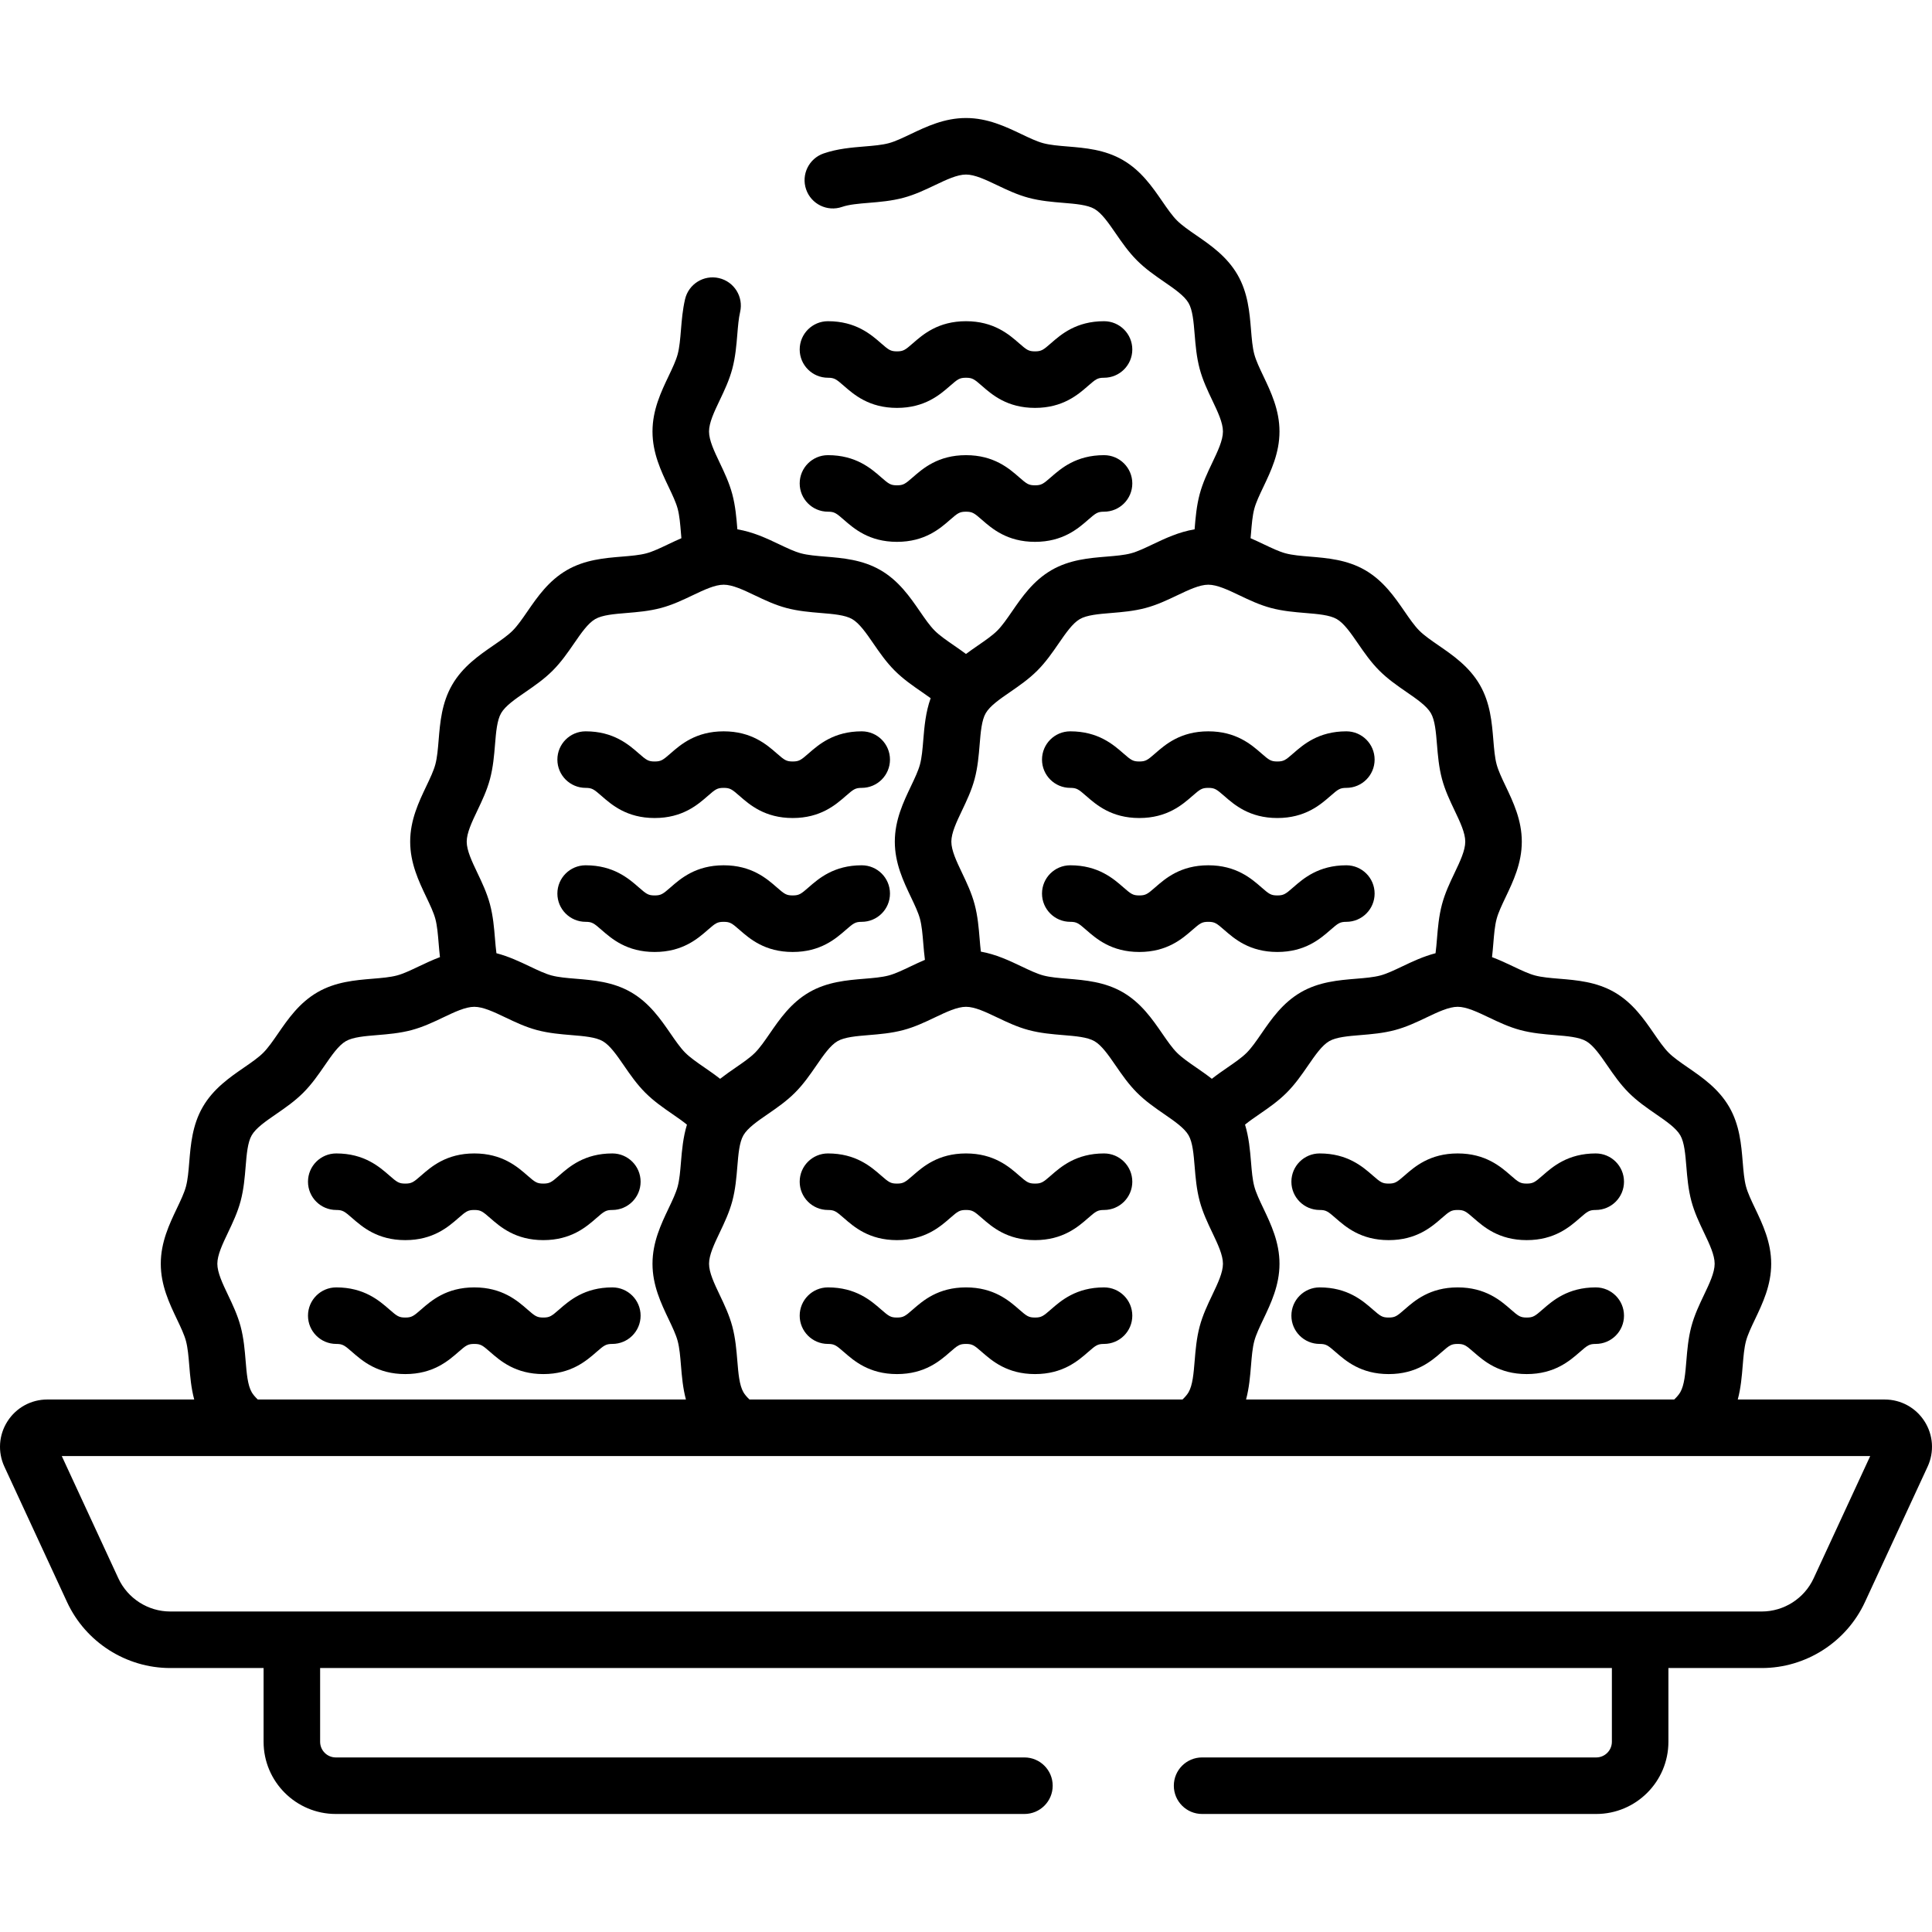 <?xml version="1.0" encoding="iso-8859-1"?>
<!-- Generator: Adobe Illustrator 19.0.0, SVG Export Plug-In . SVG Version: 6.00 Build 0)  -->
<svg version="1.1" id="Capa_1" xmlns="http://www.w3.org/2000/svg" xmlns:xlink="http://www.w3.org/1999/xlink" x="0px" y="0px"
	 viewBox="0 0 511.999 511.999" style="enable-background:new 0 0 511.999 511.999;" xml:space="preserve">
<g>
	<g>
		<path d="M292.58,85.124c-7.385,0-11.411,3.517-14.075,5.845c-2.028,1.771-2.515,2.145-4.217,2.145
			c-1.702,0-2.191-0.375-4.218-2.145c-2.664-2.328-6.69-5.845-14.074-5.845c-7.384,0-11.409,3.518-14.073,5.846
			c-2.028,1.77-2.515,2.144-4.216,2.144s-2.189-0.375-4.216-2.144c-2.664-2.328-6.689-5.846-14.073-5.846
			c-4.138,0-7.491,3.354-7.491,7.491c0,4.137,3.353,7.491,7.491,7.491c1.701,0,2.189,0.375,4.216,2.144
			c2.664,2.328,6.689,5.846,14.073,5.846s11.409-3.518,14.073-5.846c2.028-1.77,2.515-2.144,4.216-2.144
			c1.702,0,2.19,0.375,4.217,2.145c2.664,2.328,6.69,5.845,14.075,5.845c7.384,0,11.41-3.518,14.074-5.845
			c2.028-1.771,2.516-2.145,4.218-2.145c4.138,0,7.491-3.354,7.491-7.491C300.071,88.478,296.718,85.124,292.58,85.124z"/>
	</g>
</g>
<g>
	<g>
		<path d="M292.58,120.622c-7.385,0-11.411,3.517-14.075,5.845c-2.028,1.771-2.515,2.145-4.217,2.145
			c-1.702,0-2.191-0.375-4.218-2.145c-2.664-2.328-6.69-5.845-14.074-5.845c-7.384,0-11.409,3.518-14.073,5.846
			c-2.028,1.77-2.515,2.144-4.216,2.144s-2.189-0.375-4.216-2.144c-2.664-2.328-6.689-5.846-14.073-5.846
			c-4.138,0-7.491,3.354-7.491,7.491c0,4.137,3.353,7.491,7.491,7.491c1.701,0,2.189,0.375,4.216,2.144
			c2.664,2.328,6.689,5.846,14.073,5.846s11.409-3.518,14.073-5.846c2.028-1.77,2.515-2.144,4.216-2.144
			c1.702,0,2.19,0.375,4.217,2.145c2.664,2.328,6.69,5.845,14.075,5.845c7.384,0,11.41-3.517,14.074-5.845
			c2.028-1.771,2.516-2.145,4.218-2.145c4.138,0,7.491-3.354,7.491-7.491C300.071,123.976,296.718,120.622,292.58,120.622z"/>
	</g>
</g>
<g>
	<g>
		<path d="M228.364,193.811c-7.384,0-11.41,3.518-14.074,5.845c-2.028,1.771-2.516,2.145-4.218,2.145s-2.19-0.375-4.217-2.145
			c-2.664-2.328-6.69-5.845-14.074-5.845c-7.385,0-11.41,3.518-14.074,5.846c-2.028,1.77-2.515,2.144-4.216,2.144
			c-1.7,0-2.189-0.375-4.214-2.144c-2.664-2.328-6.69-5.846-14.074-5.846c-4.138,0-7.491,3.354-7.491,7.491
			c0,4.137,3.353,7.491,7.491,7.491c1.701,0,2.189,0.375,4.215,2.144c2.664,2.328,6.689,5.846,14.073,5.846
			c7.384,0,11.409-3.517,14.073-5.845c2.028-1.771,2.515-2.145,4.217-2.145c1.702,0,2.19,0.375,4.217,2.145
			c2.664,2.328,6.69,5.845,14.074,5.845c7.385,0,11.411-3.517,14.075-5.845c2.028-1.771,2.515-2.145,4.217-2.145
			c4.138,0,7.491-3.354,7.491-7.491C235.855,197.165,232.502,193.811,228.364,193.811z"/>
	</g>
</g>
<g>
	<g>
		<path d="M228.364,229.31c-7.384,0-11.41,3.518-14.074,5.845c-2.028,1.771-2.516,2.145-4.218,2.145s-2.19-0.375-4.217-2.145
			c-2.664-2.328-6.69-5.845-14.074-5.845c-7.385,0-11.41,3.518-14.074,5.846c-2.028,1.77-2.515,2.144-4.216,2.144
			c-1.7,0-2.189-0.375-4.214-2.144c-2.664-2.328-6.69-5.846-14.074-5.846c-4.138,0-7.491,3.354-7.491,7.491
			c0,4.137,3.353,7.491,7.491,7.491c1.701,0,2.189,0.375,4.215,2.144c2.664,2.328,6.689,5.846,14.073,5.846
			c7.384,0,11.409-3.517,14.073-5.845c2.028-1.771,2.515-2.145,4.217-2.145c1.702,0,2.19,0.375,4.217,2.145
			c2.664,2.328,6.69,5.845,14.074,5.845c7.385,0,11.411-3.518,14.075-5.845c2.028-1.771,2.515-2.145,4.217-2.145
			c4.138,0,7.491-3.354,7.491-7.491C235.855,232.664,232.502,229.31,228.364,229.31z"/>
	</g>
</g>
<g>
	<g>
		<path d="M356.795,193.811c-7.384,0-11.41,3.518-14.074,5.845c-2.028,1.771-2.516,2.145-4.218,2.145
			c-1.702,0-2.19-0.375-4.217-2.145c-2.664-2.328-6.69-5.845-14.075-5.845c-7.384,0-11.409,3.518-14.073,5.846
			c-2.028,1.77-2.515,2.144-4.216,2.144c-1.701,0-2.189-0.375-4.215-2.144c-2.664-2.328-6.689-5.846-14.073-5.846
			c-4.138,0-7.491,3.354-7.491,7.491c0,4.137,3.353,7.491,7.491,7.491c1.7,0,2.189,0.375,4.214,2.144
			c2.664,2.328,6.69,5.846,14.074,5.846s11.409-3.518,14.073-5.846c2.028-1.77,2.515-2.144,4.216-2.144
			c1.702,0,2.191,0.375,4.218,2.145c2.664,2.328,6.69,5.845,14.074,5.845c7.385,0,11.411-3.517,14.075-5.845
			c2.028-1.771,2.515-2.145,4.217-2.145c4.138,0,7.491-3.354,7.491-7.491C364.286,197.165,360.933,193.811,356.795,193.811z"/>
	</g>
</g>
<g>
	<g>
		<path d="M356.795,229.31c-7.384,0-11.41,3.518-14.074,5.845c-2.028,1.771-2.516,2.145-4.218,2.145
			c-1.702,0-2.19-0.375-4.217-2.145c-2.664-2.328-6.69-5.845-14.075-5.845c-7.384,0-11.409,3.518-14.073,5.846
			c-2.028,1.77-2.515,2.144-4.216,2.144c-1.701,0-2.189-0.375-4.215-2.144c-2.664-2.328-6.689-5.846-14.073-5.846
			c-4.138,0-7.491,3.354-7.491,7.491c0,4.137,3.353,7.491,7.491,7.491c1.7,0,2.189,0.375,4.214,2.144
			c2.664,2.328,6.69,5.846,14.074,5.846s11.409-3.518,14.073-5.846c2.028-1.77,2.515-2.144,4.216-2.144
			c1.702,0,2.191,0.375,4.218,2.145c2.664,2.328,6.69,5.845,14.074,5.845c7.385,0,11.411-3.518,14.075-5.845
			c2.028-1.771,2.515-2.145,4.217-2.145c4.138,0,7.491-3.354,7.491-7.491C364.286,232.664,360.933,229.31,356.795,229.31z"/>
	</g>
</g>
<g>
	<g>
		<path d="M162.275,305.673c-7.385,0-11.411,3.517-14.075,5.845c-2.028,1.771-2.515,2.145-4.217,2.145s-2.191-0.375-4.218-2.145
			c-2.664-2.328-6.69-5.845-14.074-5.845s-11.409,3.518-14.073,5.846c-2.028,1.77-2.515,2.144-4.216,2.144
			c-1.701,0-2.189-0.375-4.216-2.144c-2.664-2.328-6.689-5.846-14.073-5.846c-4.138,0-7.491,3.354-7.491,7.491
			c0,4.137,3.353,7.491,7.491,7.491c1.701,0,2.189,0.375,4.216,2.144c2.664,2.328,6.689,5.846,14.073,5.846
			s11.409-3.518,14.073-5.846c2.028-1.77,2.515-2.144,4.216-2.144c1.702,0,2.19,0.375,4.217,2.145
			c2.664,2.328,6.69,5.845,14.075,5.845c7.384,0,11.41-3.517,14.074-5.845c2.028-1.771,2.516-2.145,4.218-2.145
			c4.138,0,7.491-3.354,7.491-7.491C169.766,309.027,166.413,305.673,162.275,305.673z"/>
	</g>
</g>
<g>
	<g>
		<path d="M162.275,341.172c-7.385,0-11.411,3.517-14.075,5.845c-2.028,1.771-2.515,2.145-4.217,2.145s-2.191-0.375-4.218-2.145
			c-2.664-2.328-6.69-5.845-14.074-5.845s-11.409,3.518-14.073,5.846c-2.028,1.77-2.515,2.144-4.216,2.144
			c-1.701,0-2.189-0.375-4.216-2.144c-2.664-2.328-6.689-5.846-14.073-5.846c-4.138,0-7.491,3.354-7.491,7.491
			c0,4.137,3.353,7.491,7.491,7.491c1.701,0,2.189,0.375,4.216,2.144c2.664,2.328,6.689,5.846,14.073,5.846
			s11.409-3.518,14.073-5.846c2.028-1.77,2.515-2.144,4.216-2.144c1.702,0,2.19,0.375,4.217,2.145
			c2.664,2.328,6.69,5.845,14.075,5.845c7.384,0,11.41-3.517,14.074-5.845c2.028-1.771,2.516-2.145,4.218-2.145
			c4.138,0,7.491-3.354,7.491-7.491C169.766,344.526,166.413,341.172,162.275,341.172z"/>
	</g>
</g>
<g>
	<g>
		<path d="M422.885,305.673c-7.385,0-11.411,3.517-14.075,5.845c-2.028,1.771-2.515,2.145-4.217,2.145
			c-1.702,0-2.191-0.375-4.218-2.145c-2.664-2.328-6.69-5.845-14.074-5.845c-7.384,0-11.409,3.518-14.073,5.846
			c-2.028,1.77-2.515,2.144-4.216,2.144c-1.701,0-2.189-0.375-4.216-2.144c-2.664-2.328-6.689-5.846-14.073-5.846
			c-4.138,0-7.491,3.354-7.491,7.491c0,4.137,3.353,7.491,7.491,7.491c1.701,0,2.189,0.375,4.216,2.144
			c2.664,2.328,6.689,5.846,14.073,5.846s11.409-3.518,14.073-5.846c2.028-1.77,2.515-2.144,4.216-2.144
			c1.702,0,2.19,0.375,4.217,2.145c2.664,2.328,6.69,5.845,14.075,5.845c7.384,0,11.41-3.517,14.074-5.845
			c2.028-1.771,2.516-2.145,4.218-2.145c4.138,0,7.491-3.354,7.491-7.491C430.376,309.027,427.023,305.673,422.885,305.673z"/>
	</g>
</g>
<g>
	<g>
		<path d="M422.885,341.172c-7.385,0-11.411,3.517-14.075,5.845c-2.028,1.771-2.515,2.145-4.217,2.145
			c-1.702,0-2.191-0.375-4.218-2.145c-2.664-2.328-6.69-5.845-14.074-5.845c-7.384,0-11.409,3.518-14.073,5.846
			c-2.028,1.77-2.515,2.144-4.216,2.144c-1.701,0-2.189-0.375-4.216-2.144c-2.664-2.328-6.689-5.846-14.073-5.846
			c-4.138,0-7.491,3.354-7.491,7.491c0,4.137,3.353,7.491,7.491,7.491c1.701,0,2.189,0.375,4.216,2.144
			c2.664,2.328,6.689,5.846,14.073,5.846s11.409-3.518,14.073-5.846c2.028-1.77,2.515-2.144,4.216-2.144
			c1.702,0,2.19,0.375,4.217,2.145c2.664,2.328,6.69,5.845,14.075,5.845c7.384,0,11.41-3.517,14.074-5.845
			c2.028-1.771,2.516-2.145,4.218-2.145c4.138,0,7.491-3.354,7.491-7.491C430.376,344.526,427.023,341.172,422.885,341.172z"/>
	</g>
</g>
<g>
	<g>
		<path d="M292.58,305.673c-7.385,0-11.411,3.517-14.075,5.845c-2.028,1.771-2.515,2.145-4.217,2.145
			c-1.702,0-2.191-0.375-4.218-2.145c-2.664-2.328-6.69-5.845-14.074-5.845c-7.384,0-11.409,3.518-14.073,5.846
			c-2.028,1.77-2.515,2.144-4.216,2.144s-2.189-0.375-4.216-2.144c-2.664-2.328-6.689-5.846-14.073-5.846
			c-4.138,0-7.491,3.354-7.491,7.491c0,4.137,3.353,7.491,7.491,7.491c1.701,0,2.189,0.375,4.216,2.144
			c2.664,2.328,6.689,5.846,14.073,5.846s11.409-3.518,14.073-5.846c2.028-1.77,2.515-2.144,4.216-2.144
			c1.702,0,2.19,0.375,4.217,2.145c2.664,2.328,6.69,5.845,14.075,5.845c7.384,0,11.41-3.517,14.074-5.845
			c2.028-1.771,2.516-2.145,4.218-2.145c4.138,0,7.491-3.354,7.491-7.491C300.071,309.027,296.718,305.673,292.58,305.673z"/>
	</g>
</g>
<g>
	<g>
		<path d="M292.58,341.172c-7.385,0-11.411,3.517-14.075,5.845c-2.028,1.771-2.515,2.145-4.217,2.145
			c-1.702,0-2.191-0.375-4.218-2.145c-2.664-2.328-6.69-5.845-14.074-5.845c-7.384,0-11.409,3.518-14.073,5.846
			c-2.028,1.77-2.515,2.144-4.216,2.144s-2.189-0.375-4.216-2.144c-2.664-2.328-6.689-5.846-14.073-5.846
			c-4.138,0-7.491,3.354-7.491,7.491c0,4.137,3.353,7.491,7.491,7.491c1.701,0,2.189,0.375,4.216,2.144
			c2.664,2.328,6.689,5.846,14.073,5.846s11.409-3.518,14.073-5.846c2.028-1.77,2.515-2.144,4.216-2.144
			c1.702,0,2.19,0.375,4.217,2.145c2.664,2.328,6.69,5.845,14.075,5.845c7.384,0,11.41-3.517,14.074-5.845
			c2.028-1.771,2.516-2.145,4.218-2.145c4.138,0,7.491-3.354,7.491-7.491C300.071,344.526,296.718,341.172,292.58,341.172z"/>
	</g>
</g>
<g>
	<g>
		<path d="M510.019,376.667c-2.315-3.622-6.263-5.785-10.562-5.785h-38.932c0.821-3.076,1.078-6.164,1.312-9.014
			c0.197-2.394,0.384-4.655,0.874-6.488c0.453-1.697,1.394-3.672,2.39-5.762c2.008-4.213,4.282-8.988,4.282-14.708
			s-2.274-10.494-4.282-14.708c-0.996-2.091-1.936-4.064-2.39-5.762c-0.49-1.833-0.677-4.094-0.874-6.487
			c-0.378-4.595-0.807-9.804-3.578-14.594c-2.806-4.848-7.128-7.828-10.942-10.455c-1.951-1.344-3.794-2.615-5.092-3.912
			c-1.298-1.298-2.569-3.142-3.914-5.093c-2.628-3.813-5.605-8.136-10.454-10.942c-4.789-2.77-9.998-3.199-14.593-3.578
			c-2.393-0.197-4.654-0.384-6.488-0.874c-1.697-0.453-3.673-1.394-5.763-2.39c-1.761-0.839-3.628-1.716-5.612-2.462
			c0.146-1.245,0.25-2.466,0.348-3.647c0.197-2.393,0.384-4.654,0.874-6.487c0.453-1.698,1.394-3.673,2.39-5.763
			c2.007-4.213,4.281-8.988,4.281-14.707c0-5.72-2.274-10.494-4.281-14.708c-0.996-2.091-1.936-4.064-2.391-5.763
			c-0.489-1.833-0.676-4.094-0.873-6.487c-0.379-4.595-0.808-9.803-3.578-14.593c-2.806-4.848-7.128-7.827-10.942-10.455
			c-1.952-1.344-3.795-2.615-5.093-3.912c-1.298-1.298-2.568-3.141-3.913-5.093c-2.628-3.814-5.606-8.136-10.456-10.942
			c-4.789-2.771-9.998-3.2-14.594-3.579c-2.393-0.197-4.654-0.383-6.487-0.874c-1.697-0.453-3.673-1.394-5.763-2.39
			c-1.125-0.535-2.293-1.088-3.506-1.614c0.039-0.443,0.079-0.887,0.115-1.319c0.197-2.393,0.384-4.654,0.874-6.488
			c0.453-1.698,1.394-3.672,2.39-5.763c2.008-4.213,4.282-8.988,4.282-14.708c0-5.719-2.274-10.494-4.282-14.707
			c-0.996-2.091-1.936-4.065-2.391-5.763c-0.489-1.832-0.676-4.093-0.873-6.487c-0.378-4.596-0.807-9.804-3.578-14.594
			c-2.806-4.848-7.128-7.827-10.942-10.455c-1.951-1.344-3.794-2.615-5.092-3.912c-1.298-1.298-2.568-3.141-3.913-5.093
			c-2.629-3.814-5.607-8.137-10.456-10.942c-4.789-2.772-9.998-3.201-14.594-3.579c-2.393-0.197-4.654-0.383-6.487-0.874
			c-1.697-0.453-3.673-1.394-5.763-2.39c-4.213-2.007-8.988-4.282-14.708-4.282c-5.72,0-10.494,2.274-14.707,4.282
			c-2.091,0.996-4.065,1.937-5.763,2.39c-1.833,0.489-4.094,0.676-6.487,0.873c-3.336,0.275-7.116,0.586-10.77,1.846
			c-3.911,1.349-5.988,5.613-4.639,9.525c1.349,3.91,5.612,5.99,9.524,4.639c1.874-0.646,4.42-0.856,7.115-1.078
			c2.81-0.232,5.995-0.494,9.127-1.331c3.028-0.809,5.727-2.095,8.338-3.338c3.049-1.453,5.931-2.826,8.263-2.826
			c2.334,0,5.215,1.372,8.265,2.826c2.609,1.244,5.308,2.529,8.337,3.338c3.132,0.837,6.316,1.1,9.126,1.331
			c3.315,0.273,6.446,0.531,8.32,1.615c1.93,1.117,3.724,3.72,5.622,6.475c1.667,2.419,3.392,4.92,5.655,7.184
			c2.265,2.265,4.766,3.988,7.185,5.655c2.756,1.899,5.358,3.693,6.474,5.622c1.084,1.873,1.341,5.004,1.614,8.319
			c0.231,2.81,0.493,5.995,1.33,9.126c0.81,3.028,2.096,5.727,3.339,8.338c1.453,3.05,2.826,5.931,2.826,8.263
			c0,2.333-1.372,5.215-2.826,8.264c-1.244,2.61-2.529,5.309-3.338,8.337c-0.838,3.132-1.101,6.317-1.331,9.127
			c-0.006,0.068-0.012,0.132-0.017,0.2c-4.152,0.684-7.789,2.398-11.075,3.963c-2.091,0.996-4.065,1.937-5.764,2.39
			c-1.832,0.49-4.093,0.676-6.486,0.874c-4.596,0.378-9.804,0.807-14.593,3.579c-4.848,2.806-7.828,7.128-10.455,10.942
			c-1.345,1.952-2.615,3.794-3.913,5.093c-1.297,1.297-3.141,2.568-5.093,3.912c-1.044,0.719-2.125,1.471-3.204,2.274
			c-1.078-0.804-2.159-1.553-3.203-2.273c-1.952-1.344-3.795-2.615-5.093-3.912c-1.298-1.298-2.568-3.141-3.913-5.093
			c-2.628-3.814-5.606-8.136-10.456-10.942c-4.789-2.771-9.998-3.2-14.594-3.579c-2.393-0.197-4.654-0.384-6.487-0.874
			c-1.697-0.453-3.673-1.394-5.763-2.39c-3.287-1.566-6.923-3.279-11.076-3.963c-0.006-0.067-0.011-0.133-0.017-0.201
			c-0.231-2.81-0.493-5.995-1.33-9.126c-0.81-3.028-2.096-5.727-3.339-8.338c-1.453-3.05-2.826-5.931-2.826-8.264
			s1.372-5.214,2.826-8.264c1.243-2.61,2.529-5.309,3.339-8.338c0.837-3.131,1.099-6.316,1.33-9.126
			c0.179-2.175,0.349-4.23,0.742-5.932c0.936-4.03-1.574-8.054-5.604-8.989c-4.027-0.937-8.054,1.574-8.989,5.605
			c-0.642,2.768-0.865,5.471-1.081,8.087c-0.197,2.393-0.383,4.654-0.873,6.487c-0.453,1.698-1.394,3.672-2.39,5.763
			c-2.008,4.213-4.282,8.988-4.282,14.707c0,5.72,2.274,10.494,4.282,14.708c0.996,2.09,1.936,4.064,2.391,5.763
			c0.489,1.832,0.676,4.093,0.873,6.487c0.036,0.435,0.073,0.877,0.112,1.322c-1.212,0.525-2.379,1.077-3.503,1.612
			c-2.091,0.996-4.065,1.937-5.764,2.39c-1.832,0.49-4.093,0.676-6.486,0.874c-4.596,0.378-9.804,0.807-14.593,3.579
			c-4.848,2.806-7.828,7.128-10.456,10.942c-1.345,1.952-2.615,3.794-3.913,5.093c-1.297,1.297-3.141,2.568-5.093,3.912
			c-3.813,2.628-8.136,5.607-10.941,10.454c-2.772,4.789-3.201,9.999-3.58,14.595c-0.197,2.393-0.384,4.654-0.874,6.487
			c-0.453,1.698-1.394,3.672-2.39,5.763c-2.007,4.213-4.281,8.988-4.281,14.708c0,5.719,2.274,10.494,4.281,14.707
			c0.996,2.09,1.936,4.065,2.391,5.763c0.489,1.833,0.676,4.094,0.873,6.487c0.097,1.181,0.202,2.403,0.347,3.648
			c-1.985,0.747-3.851,1.623-5.611,2.462c-2.091,0.996-4.064,1.936-5.762,2.39c-1.833,0.489-4.094,0.676-6.487,0.873
			c-4.595,0.379-9.803,0.807-14.594,3.579c-4.848,2.806-7.828,7.128-10.456,10.942c-1.345,1.952-2.615,3.794-3.913,5.093
			c-1.297,1.297-3.141,2.568-5.093,3.912c-3.813,2.628-8.136,5.606-10.942,10.455c-2.77,4.789-3.199,9.997-3.578,14.593
			c-0.197,2.394-0.384,4.655-0.874,6.488c-0.453,1.698-1.394,3.672-2.39,5.762c-2.008,4.213-4.282,8.988-4.282,14.708
			s2.274,10.495,4.282,14.708c0.996,2.09,1.936,4.064,2.39,5.762c0.49,1.833,0.677,4.094,0.874,6.487
			c0.234,2.852,0.49,5.939,1.311,9.016H12.543c-4.299,0-8.247,2.162-10.562,5.785c-2.315,3.623-2.62,8.115-0.814,12.018
			l16.606,35.883c4.915,10.617,15.649,17.478,27.348,17.478h24.733v19.543c0,10.549,8.583,19.132,19.131,19.132h182.497
			c4.138,0,7.491-3.354,7.491-7.491c0-4.137-3.353-7.491-7.491-7.491H88.985c-2.288,0-4.149-1.862-4.149-4.15v-19.543h342.328
			v19.543c0,2.288-1.861,4.15-4.149,4.15H318.567c-4.138,0-7.491,3.354-7.491,7.491c0,4.137,3.353,7.491,7.491,7.491h104.447
			c10.549,0,19.131-8.583,19.131-19.132v-19.543h24.733c11.7,0,22.435-6.861,27.348-17.479l16.606-35.883
			C512.638,384.781,512.334,380.289,510.019,376.667z M394.57,269.639c2.609,1.244,5.308,2.529,8.337,3.338
			c3.132,0.837,6.316,1.1,9.127,1.331c3.315,0.273,6.446,0.531,8.319,1.614c1.93,1.117,3.724,3.72,5.622,6.475
			c1.667,2.419,3.391,4.921,5.655,7.185c2.264,2.264,4.765,3.988,7.184,5.655c2.756,1.899,5.359,3.693,6.475,5.623
			c1.084,1.873,1.341,5.004,1.614,8.319c0.231,2.81,0.493,5.994,1.33,9.126c0.81,3.028,2.096,5.727,3.339,8.337
			c1.453,3.05,2.826,5.931,2.826,8.264c0,2.333-1.372,5.215-2.826,8.264c-1.243,2.61-2.529,5.309-3.339,8.337
			c-0.837,3.132-1.1,6.316-1.33,9.127c-0.273,3.315-0.53,6.447-1.615,8.32c-0.379,0.654-0.938,1.292-1.606,1.925H330.219
			c0.821-3.076,1.078-6.164,1.312-9.014c0.197-2.394,0.384-4.655,0.874-6.488c0.453-1.697,1.394-3.672,2.39-5.762
			c2.008-4.213,4.282-8.988,4.282-14.708s-2.274-10.494-4.282-14.708c-0.996-2.09-1.936-4.064-2.39-5.762
			c-0.49-1.833-0.677-4.094-0.874-6.487c-0.257-3.13-0.557-6.543-1.586-9.916c1.134-0.926,2.472-1.848,3.848-2.797
			c2.419-1.667,4.92-3.391,7.185-5.656c2.265-2.265,3.988-4.766,5.655-7.185c1.899-2.756,3.693-5.359,5.621-6.474
			c1.874-1.084,5.005-1.342,8.321-1.615c2.81-0.231,5.994-0.493,9.126-1.33c3.028-0.81,5.726-2.095,8.337-3.338
			c3.05-1.453,5.931-2.826,8.264-2.826C388.637,266.812,391.518,268.187,394.57,269.639z M254.946,214.782
			c1.242-2.61,2.528-5.309,3.338-8.337c0.837-3.131,1.1-6.315,1.33-9.125c0.273-3.315,0.531-6.447,1.616-8.321
			c1.116-1.93,3.72-3.723,6.474-5.621c2.419-1.667,4.921-3.391,7.185-5.656c2.264-2.265,3.988-4.766,5.655-7.185
			c1.898-2.756,3.692-5.359,5.622-6.475c1.873-1.084,5.004-1.341,8.319-1.614c2.81-0.232,5.995-0.493,9.126-1.331
			c3.028-0.809,5.727-2.096,8.338-3.338c3.05-1.453,5.931-2.826,8.263-2.826c2.334,0,5.215,1.372,8.265,2.826
			c2.609,1.244,5.308,2.529,8.337,3.338c3.132,0.837,6.316,1.1,9.126,1.331c3.315,0.273,6.447,0.531,8.321,1.615
			c1.93,1.116,3.723,3.72,5.621,6.474c1.667,2.419,3.391,4.921,5.655,7.185c2.266,2.265,4.766,3.989,7.185,5.656
			c2.757,1.899,5.359,3.693,6.474,5.621c1.085,1.873,1.342,5.005,1.615,8.32c0.231,2.81,0.493,5.995,1.33,9.127
			c0.81,3.028,2.095,5.727,3.339,8.337c1.452,3.05,2.825,5.931,2.825,8.265c0,2.334-1.372,5.215-2.825,8.265
			c-1.244,2.61-2.529,5.309-3.339,8.337c-0.837,3.131-1.1,6.315-1.33,9.125c-0.11,1.335-0.221,2.636-0.381,3.841
			c-3.239,0.839-6.155,2.22-8.838,3.499c-2.091,0.996-4.064,1.936-5.762,2.39c-1.833,0.489-4.094,0.676-6.487,0.873
			c-4.596,0.379-9.803,0.807-14.594,3.579c-4.848,2.806-7.826,7.127-10.453,10.941c-1.345,1.952-2.616,3.794-3.914,5.093
			c-1.297,1.297-3.141,2.568-5.093,3.912c-1.347,0.928-2.756,1.905-4.138,2.99c-1.385-1.084-2.796-2.062-4.143-2.99
			c-1.951-1.344-3.794-2.615-5.092-3.912c-1.298-1.298-2.568-3.141-3.913-5.093c-2.629-3.813-5.607-8.136-10.456-10.942
			c-4.788-2.771-9.997-3.2-14.592-3.579c-2.393-0.197-4.654-0.384-6.488-0.874c-1.697-0.453-3.673-1.394-5.763-2.39
			c-3.206-1.527-6.742-3.203-10.768-3.92c-0.132-1.085-0.229-2.239-0.326-3.419c-0.231-2.81-0.493-5.995-1.33-9.127
			c-0.81-3.028-2.095-5.727-3.339-8.337c-1.452-3.05-2.825-5.931-2.825-8.264C252.12,220.712,253.493,217.832,254.946,214.782z
			 M247.735,269.639c3.05-1.453,5.931-2.826,8.264-2.826c2.333,0,5.215,1.372,8.265,2.826c2.609,1.244,5.308,2.529,8.337,3.338
			c3.132,0.837,6.316,1.1,9.127,1.331c3.314,0.273,6.446,0.531,8.319,1.615c1.93,1.117,3.724,3.72,5.622,6.475
			c1.667,2.419,3.392,4.92,5.655,7.184c2.265,2.265,4.765,3.988,7.184,5.655c2.756,1.899,5.359,3.693,6.475,5.623
			c1.084,1.873,1.341,5.004,1.614,8.319c0.231,2.81,0.493,5.994,1.33,9.126c0.81,3.028,2.096,5.727,3.339,8.337
			c1.453,3.05,2.826,5.931,2.826,8.264c0,2.333-1.372,5.215-2.826,8.264c-1.243,2.61-2.529,5.309-3.339,8.337
			c-0.837,3.132-1.1,6.316-1.33,9.127c-0.273,3.315-0.53,6.447-1.615,8.32c-0.379,0.654-0.938,1.292-1.606,1.925H198.621
			c-0.669-0.633-1.229-1.271-1.608-1.927c-1.084-1.873-1.341-5.004-1.614-8.319c-0.231-2.81-0.493-5.994-1.33-9.126
			c-0.81-3.028-2.095-5.727-3.339-8.337c-1.453-3.049-2.826-5.931-2.826-8.264c0-2.333,1.372-5.214,2.826-8.264
			c1.244-2.61,2.529-5.309,3.339-8.338c0.837-3.132,1.1-6.316,1.33-9.127c0.273-3.315,0.53-6.447,1.615-8.32
			c1.116-1.929,3.719-3.723,6.474-5.621c2.419-1.667,4.92-3.391,7.185-5.656c2.265-2.265,3.988-4.766,5.655-7.185
			c1.899-2.756,3.693-5.359,5.621-6.474c1.874-1.084,5.005-1.342,8.321-1.615c2.81-0.231,5.994-0.493,9.126-1.33
			C242.427,272.168,245.125,270.882,247.735,269.639z M126.515,214.782c1.243-2.61,2.528-5.309,3.338-8.337
			c0.837-3.131,1.1-6.315,1.33-9.125c0.273-3.315,0.531-6.447,1.616-8.321c1.116-1.93,3.72-3.723,6.474-5.621
			c2.419-1.667,4.921-3.391,7.185-5.656c2.264-2.265,3.988-4.766,5.655-7.185c1.898-2.756,3.692-5.359,5.622-6.475
			c1.873-1.084,5.004-1.341,8.318-1.614c2.81-0.232,5.996-0.493,9.127-1.331c3.028-0.809,5.727-2.094,8.337-3.338
			c3.051-1.453,5.931-2.826,8.265-2.826c2.333,0,5.214,1.372,8.263,2.826c2.61,1.244,5.309,2.529,8.338,3.338
			c3.132,0.837,6.316,1.1,9.126,1.331c3.315,0.273,6.447,0.531,8.321,1.615c1.93,1.116,3.723,3.72,5.621,6.474
			c1.667,2.419,3.391,4.921,5.655,7.185c2.266,2.265,4.766,3.989,7.185,5.656c0.807,0.556,1.595,1.103,2.342,1.647
			c-1.345,3.74-1.667,7.579-1.955,11.065c-0.197,2.393-0.384,4.654-0.874,6.487c-0.453,1.698-1.394,3.672-2.39,5.763
			c-2.007,4.213-4.281,8.988-4.281,14.708c0,5.719,2.274,10.494,4.281,14.707c0.996,2.091,1.936,4.065,2.391,5.763
			c0.489,1.833,0.676,4.094,0.873,6.487c0.116,1.406,0.243,2.872,0.435,4.362c-1.326,0.565-2.604,1.166-3.826,1.748
			c-2.091,0.996-4.064,1.936-5.762,2.39c-1.833,0.489-4.094,0.676-6.487,0.873c-4.596,0.379-9.803,0.807-14.595,3.579
			c-4.848,2.806-7.826,7.127-10.453,10.941c-1.345,1.952-2.616,3.794-3.914,5.093c-1.297,1.297-3.141,2.568-5.093,3.912
			c-1.348,0.929-2.76,1.908-4.146,2.991c-1.382-1.084-2.79-2.064-4.136-2.991c-1.952-1.344-3.795-2.615-5.093-3.912
			c-1.298-1.298-2.568-3.141-3.913-5.093c-2.628-3.813-5.606-8.136-10.455-10.942c-4.788-2.771-9.997-3.2-14.592-3.579
			c-2.394-0.197-4.655-0.384-6.488-0.874c-1.697-0.453-3.673-1.394-5.763-2.39c-2.684-1.278-5.599-2.66-8.839-3.499
			c-0.16-1.206-0.271-2.505-0.381-3.84c-0.231-2.81-0.493-5.995-1.33-9.127c-0.81-3.028-2.096-5.727-3.339-8.337
			c-1.452-3.05-2.825-5.931-2.825-8.264C123.689,220.712,125.061,217.832,126.515,214.782z M60.425,326.646
			c1.244-2.61,2.529-5.309,3.339-8.338c0.837-3.132,1.1-6.316,1.33-9.127c0.273-3.315,0.53-6.447,1.615-8.32
			c1.116-1.929,3.719-3.723,6.474-5.621c2.419-1.667,4.92-3.391,7.185-5.656c2.265-2.265,3.988-4.766,5.655-7.185
			c1.899-2.756,3.693-5.359,5.621-6.474c1.874-1.084,5.005-1.342,8.321-1.615c2.81-0.231,5.994-0.493,9.126-1.33
			c3.028-0.81,5.726-2.095,8.337-3.338c3.05-1.453,5.931-2.826,8.264-2.826c2.334,0,5.215,1.372,8.265,2.826
			c2.609,1.244,5.308,2.529,8.336,3.338c3.132,0.837,6.317,1.1,9.128,1.331c3.314,0.273,6.446,0.531,8.319,1.615
			c1.929,1.116,3.723,3.72,5.621,6.474c1.667,2.419,3.391,4.921,5.655,7.185s4.766,3.989,7.185,5.656
			c1.38,0.951,2.713,1.876,3.846,2.805c-1.026,3.369-1.325,6.779-1.583,9.906c-0.197,2.394-0.384,4.655-0.874,6.488
			c-0.453,1.698-1.394,3.672-2.39,5.762c-2.008,4.213-4.282,8.988-4.282,14.708s2.274,10.495,4.282,14.708
			c0.996,2.09,1.936,4.064,2.39,5.762c0.49,1.833,0.677,4.094,0.874,6.487c0.234,2.852,0.49,5.939,1.311,9.016H68.316
			c-0.669-0.634-1.229-1.274-1.608-1.928c-1.084-1.873-1.341-5.004-1.614-8.319c-0.231-2.81-0.493-5.994-1.33-9.126
			c-0.81-3.028-2.095-5.727-3.339-8.337c-1.453-3.049-2.826-5.931-2.826-8.264C57.599,332.576,58.972,329.696,60.425,326.646z
			 M480.63,418.274c-2.471,5.339-7.868,8.789-13.752,8.789h-32.224H77.345H45.12c-5.883,0-11.28-3.45-13.752-8.789l-14.999-32.41
			h479.26L480.63,418.274z"/>
	</g></g><g></g><g></g><g></g><g></g><g></g><g></g><g></g><g></g><g></g><g></g><g></g><g></g><g></g><g></g><g></g></svg>
